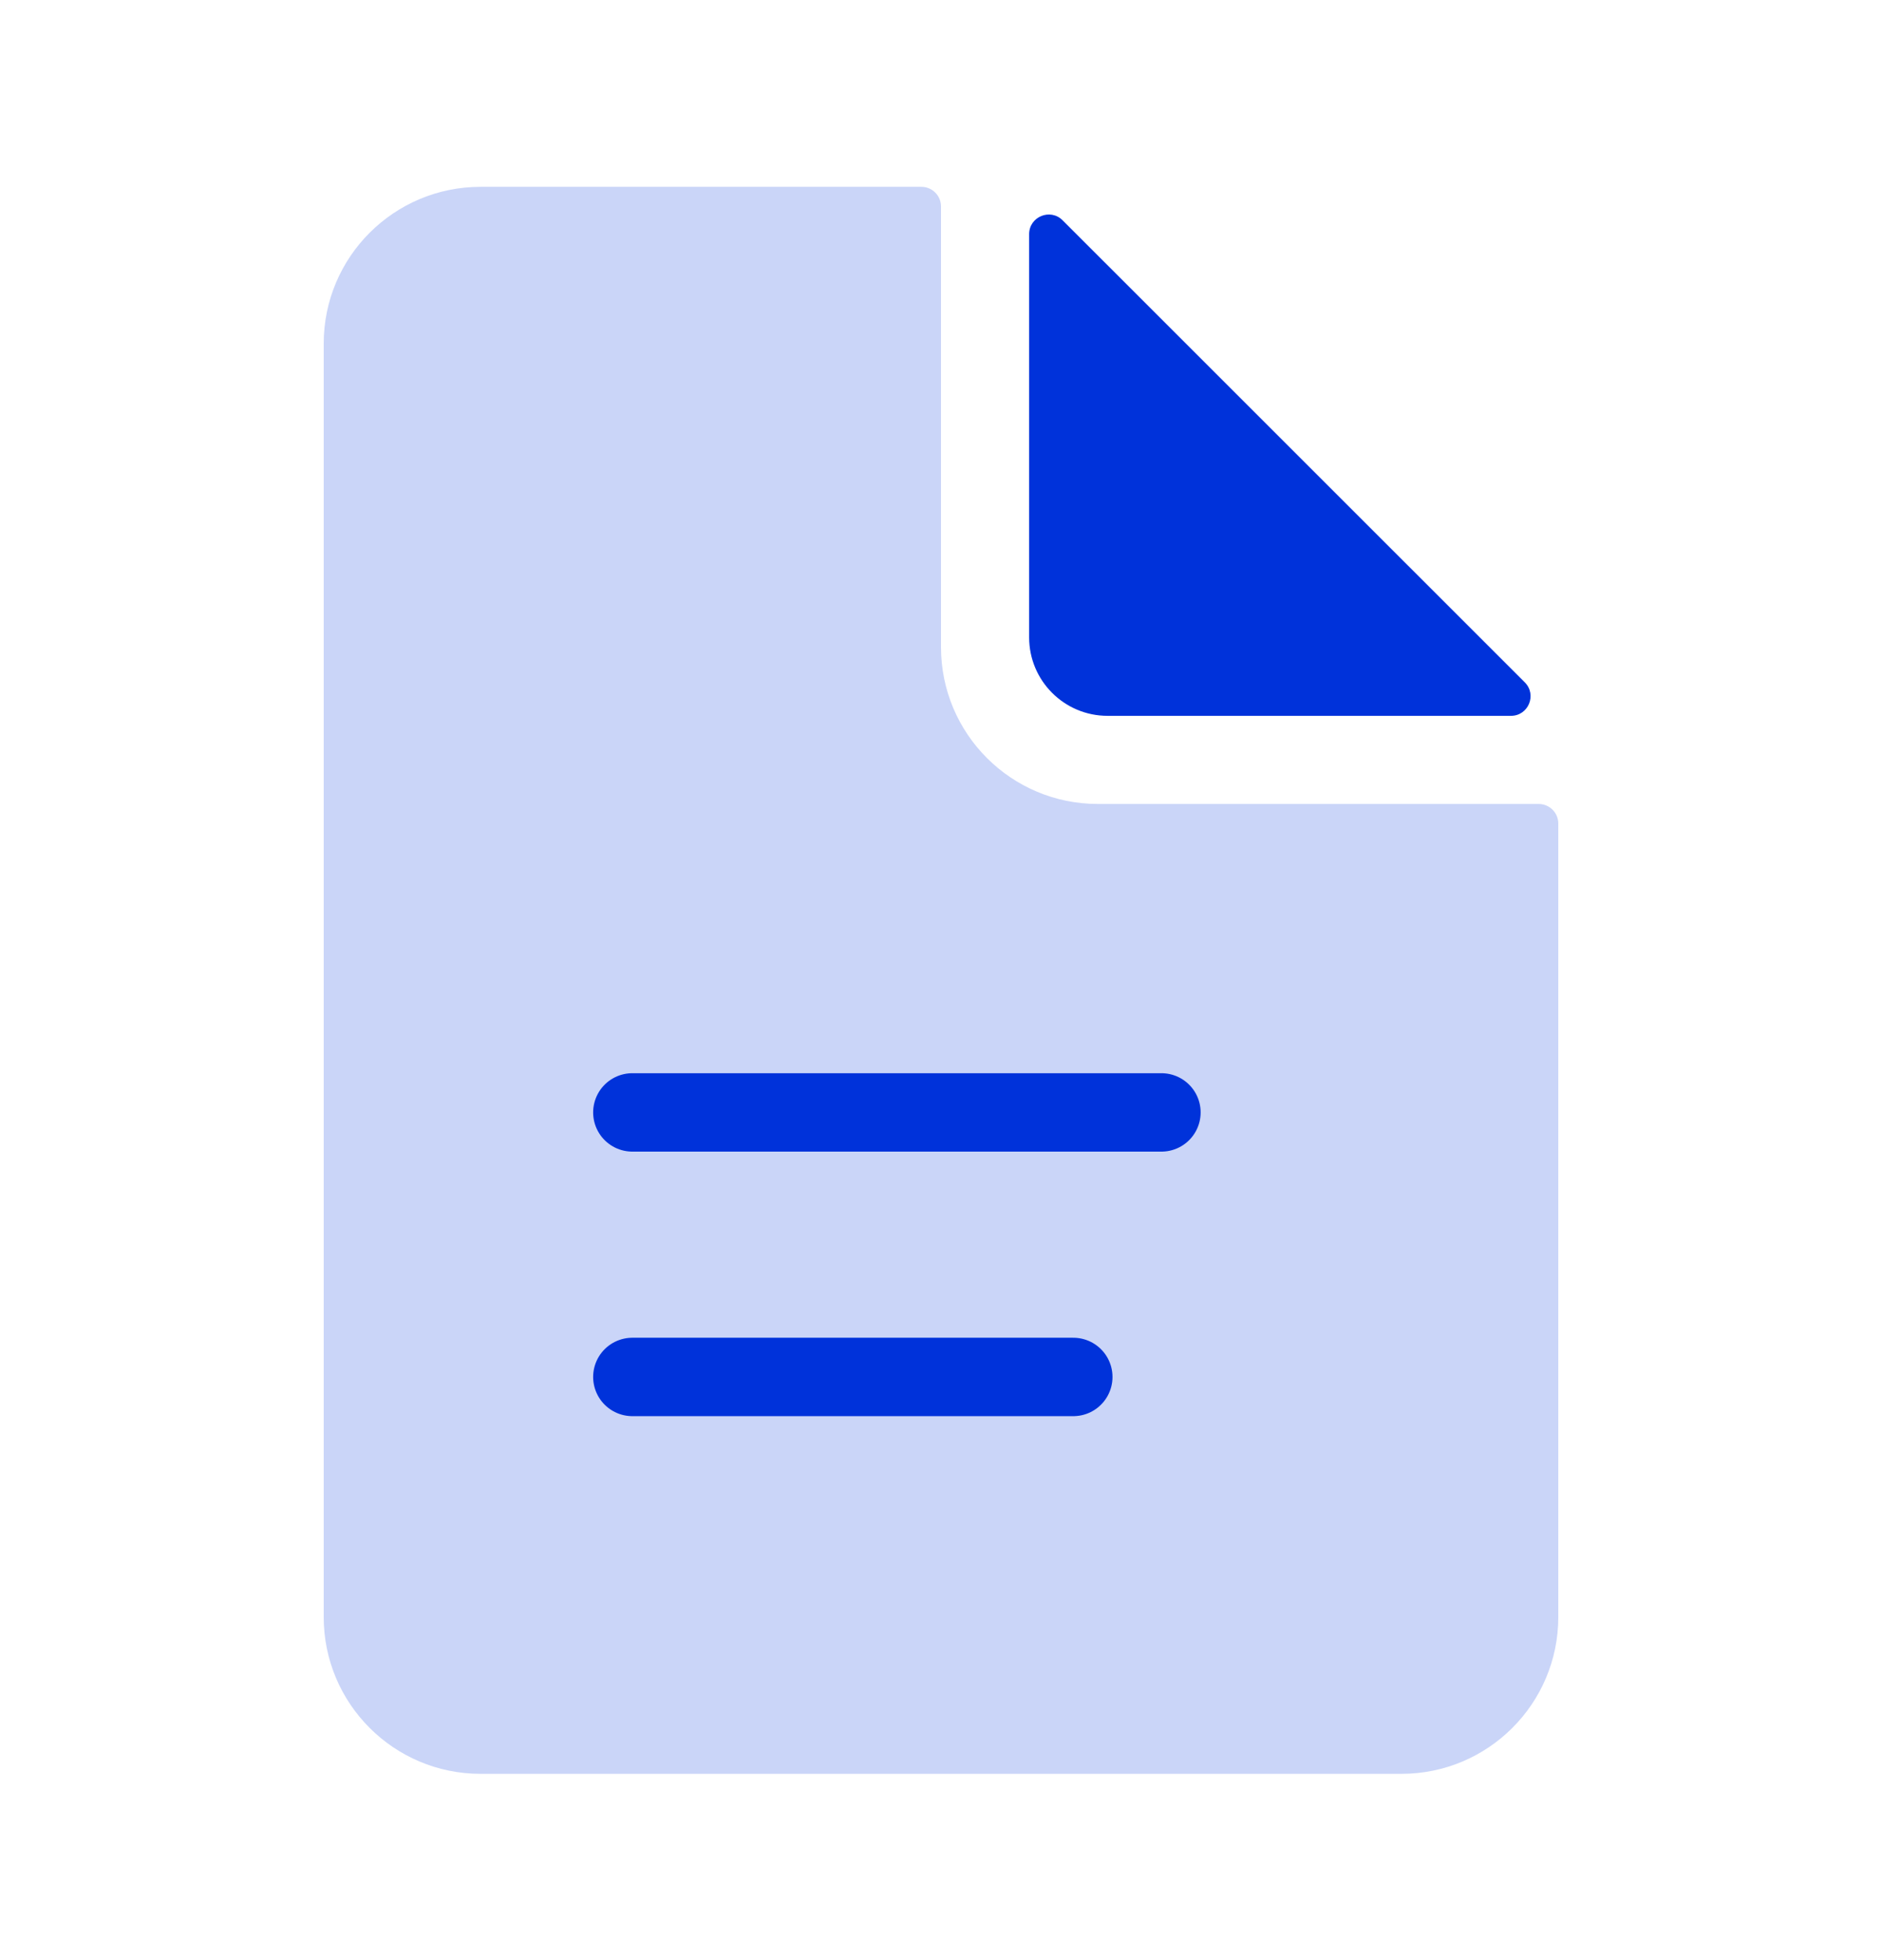 <svg width="24" height="25" viewBox="0 0 24 25" fill="none" xmlns="http://www.w3.org/2000/svg">
  <path d="M4.128 4.383C4.128 3.278 5.024 2.383 6.128 2.383H11.75C11.888 2.383 12 2.495 12 2.633V8.254C12 9.359 12.896 10.254 14 10.254H19.622C19.76 10.254 19.872 10.366 19.872 10.504V20.624C19.872 21.729 18.976 22.624 17.872 22.624H6.128C5.024 22.624 4.128 21.729 4.128 20.624V4.383Z" fill="#CAD5F8" />
  <path d="M13.124 8.13V2.986C13.124 2.764 13.394 2.652 13.551 2.81L19.445 8.703C19.602 8.861 19.491 9.13 19.268 9.13H14.124C13.572 9.13 13.124 8.682 13.124 8.13Z" fill="#0032DA" />
  <path d="M8.064 14.188L14.811 14.188" stroke="#0032DA" stroke-linecap="round" />
  <path d="M8.064 17.562L13.687 17.562" stroke="#0032DA" stroke-linecap="round" />
</svg>
  